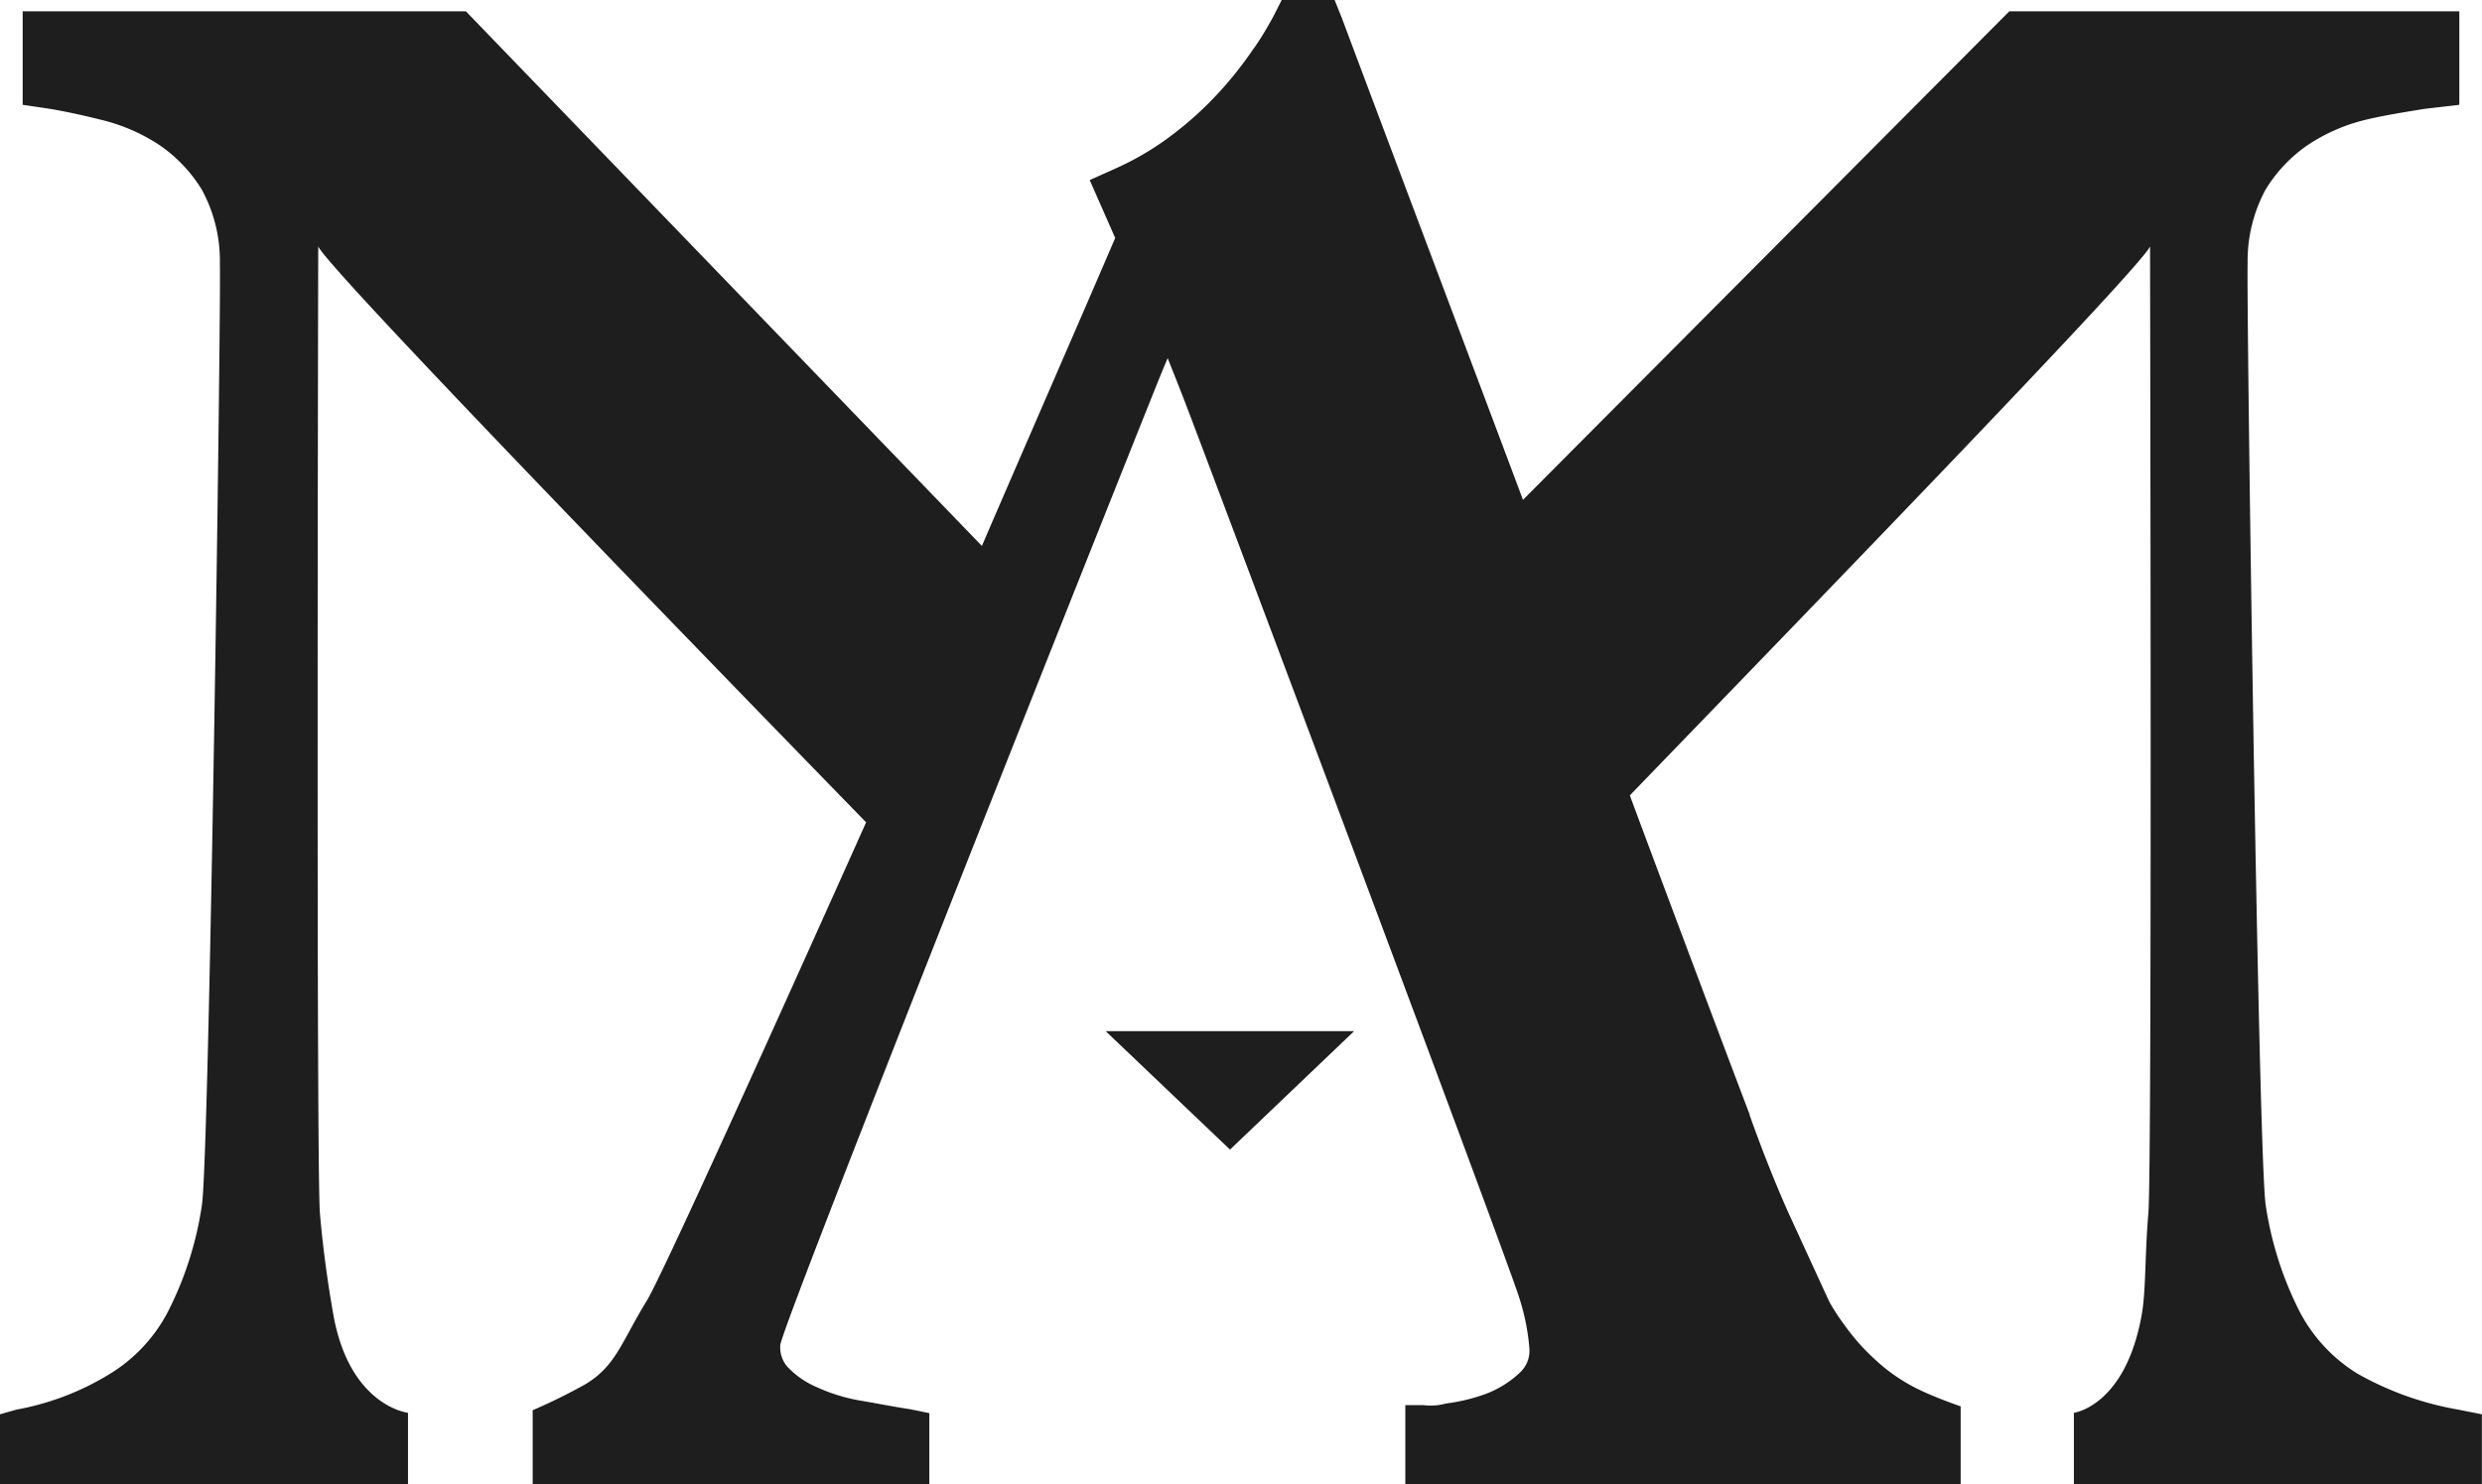 <svg id="Layer_1" data-name="Layer 1" xmlns="http://www.w3.org/2000/svg" viewBox="0 0 219 131"><defs><style>.cls-1{fill:#1e1e1e;}</style></defs><title>Artboard 1 copy</title><path class="cls-1" d="M216.92,124.4a27.55,27.55,0,0,1-8.93-3.19,14.1,14.1,0,0,1-5.07-5.44,30.63,30.63,0,0,1-3-9.39c-.66-3.9-1.71-79.78-1.6-83.14a13.21,13.21,0,0,1,1.58-6.5,12.9,12.9,0,0,1,3.71-3.93,15.86,15.86,0,0,1,4.73-2.14c1.84-.48,4.27-.84,5.57-1.06L217,9.25V1H177.29L134.38,44.11c-1.84-4.94-12.61-33.51-16-42.57L117.76,0h-4.67l-.75,1.48c-.42.75-1,1.82-1.86,3a32.82,32.82,0,0,1-2.94,3.69,30.49,30.49,0,0,1-4,3.65,25.2,25.2,0,0,1-5,3l-2.39,1.07L98.4,21c-2.63,6.15-10.6,24.43-11.76,27.18L41.11,1H2V9.25l2.43.36c1.31.22,3,.58,4.88,1.06a16.19,16.19,0,0,1,4.77,2.14,13,13,0,0,1,3.73,3.93,13.1,13.1,0,0,1,1.59,6.5c.12,3.36-.93,79.24-1.59,83.14a30.35,30.35,0,0,1-3,9.39,14,14,0,0,1-5.06,5.44,23.88,23.88,0,0,1-8.31,3.19L0,124.81V131H36v-6.32s-5.18-.59-6.6-8.74c-.37-2.09-.86-5.25-1.17-8.84-.33-3.85-.16-82.62-.15-85.35.86,1.93,31,33,48.34,50.82,0,0-17.59,39.36-19.35,42.22-2.24,3.64-2.7,5.72-5.39,7.35A48.26,48.26,0,0,1,47,124.45V131H82v-6.29l-1.65-.34c-1.46-.22-2.75-.48-4.38-.76a15.47,15.47,0,0,1-3.89-1.19,7.7,7.7,0,0,1-2.6-1.8,2.59,2.59,0,0,1-.63-1.91c0-1.49,32.34-82.65,33.65-85.84.18-.44.36-.86.53-1.26.48,1.21,1,2.5,1.53,3.88,1.55,4,28.93,76.89,29.53,79.16a19.42,19.42,0,0,1,.86,4.4,2.62,2.62,0,0,1-.82,2.06,9,9,0,0,1-2.95,1.87,16.11,16.11,0,0,1-3.6.88,5.07,5.07,0,0,1-2,.14H124v7h49v-6.89s-1.89-.64-3.51-1.4a15.59,15.59,0,0,1-4.05-2.74,18.85,18.85,0,0,1-2.73-3.09,18.62,18.62,0,0,1-1.3-2L157.79,107l0,0c-1-2.24-2.18-5.14-3.41-8.59l0-.06c-2.73-7.16-9.78-26-10.57-28.16C161.39,52,188.89,23.6,189.71,21.75c0,2.73.19,81.5-.15,85.35-.31,3.59-.21,6.75-.57,8.84-1.42,8.15-6,8.74-6,8.74V131h36v-6.19Z"/><polygon class="cls-1" points="108.53 101.45 119.48 91 97.56 91 108.53 101.45"/></svg>